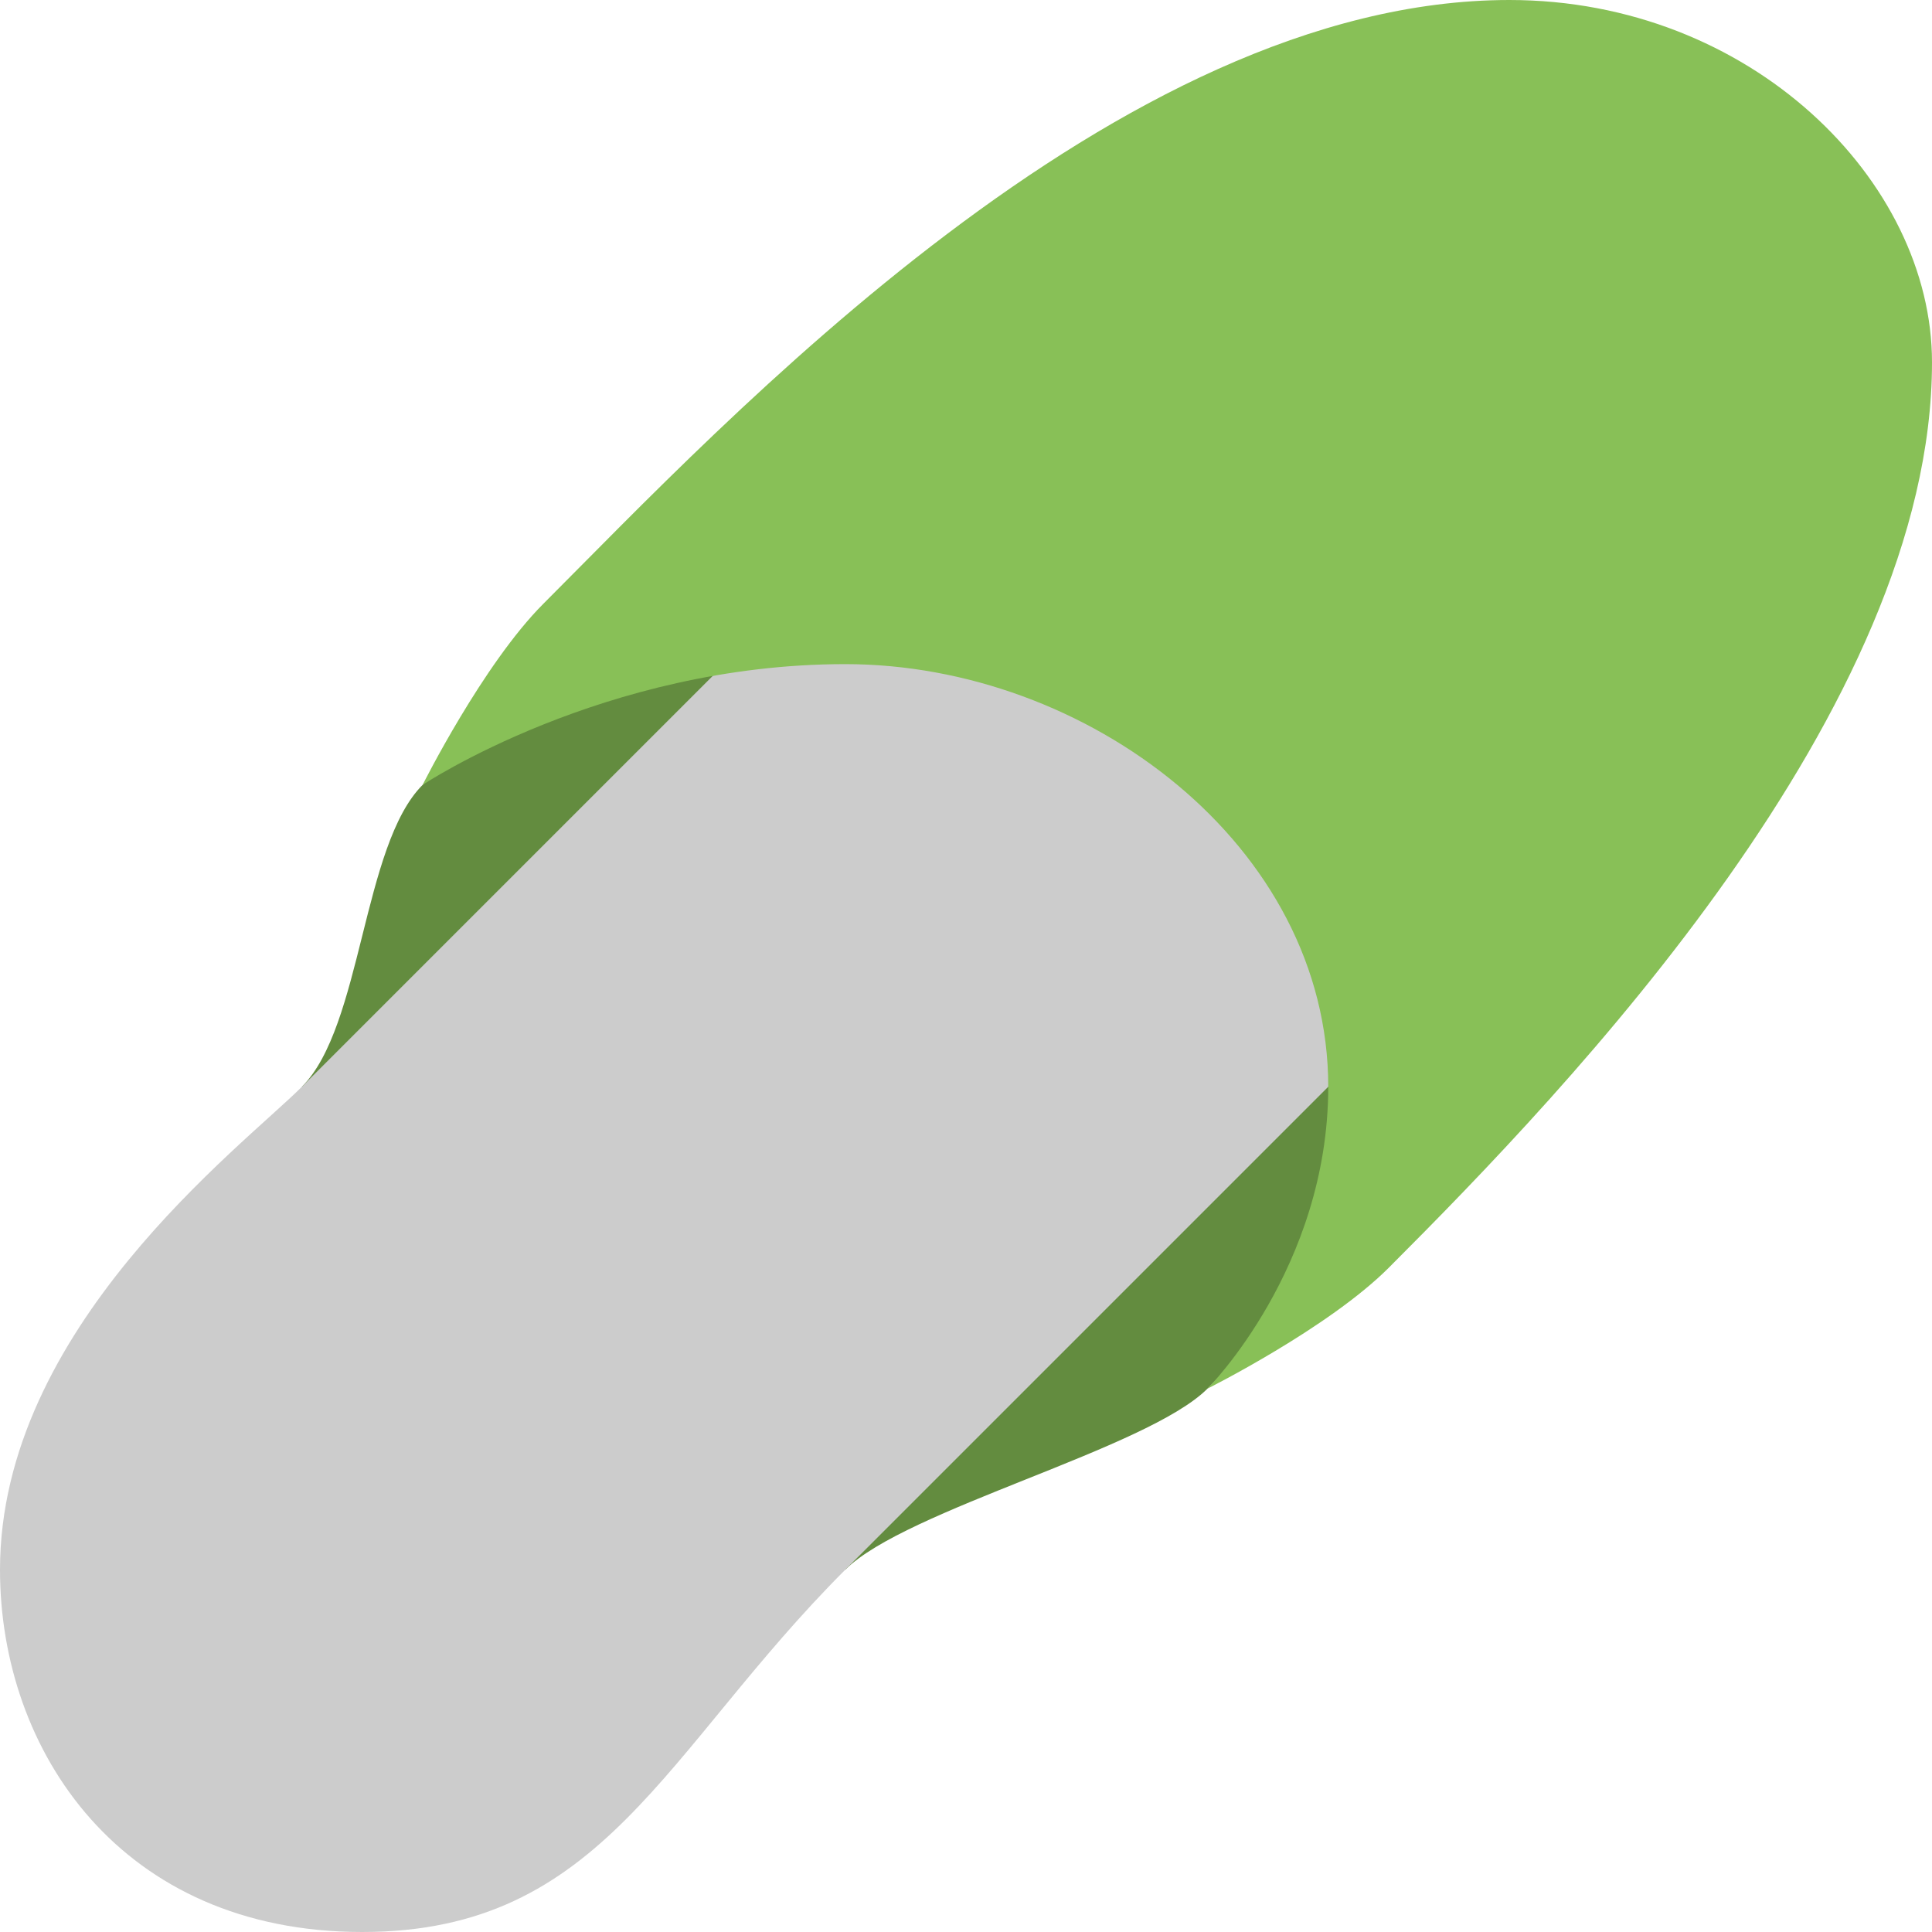 <svg xmlns="http://www.w3.org/2000/svg" width="64" height="64"><path d="M28 12L14 26c-2 2-2 8-4 10l18 16c2-2 10-4 12-6l12-12-24-22z" fill="#638c3f"/><path d="M30 16L10 36C8 38 0 44 0 52c0 6 4 12 12 12s10-6 16-12l20-20-18-16z" fill="#ccc"/><path d="M50 0C37.001 0 24 14 18 20c-2 2-4 6-4 6s6-4 14-4 16 6 16 14c0 6-4 10-4 10s4-2 6-4c6-6 18-18.515 18-30 0-6-6-12-14-12z" fill="#88c057"/></svg>